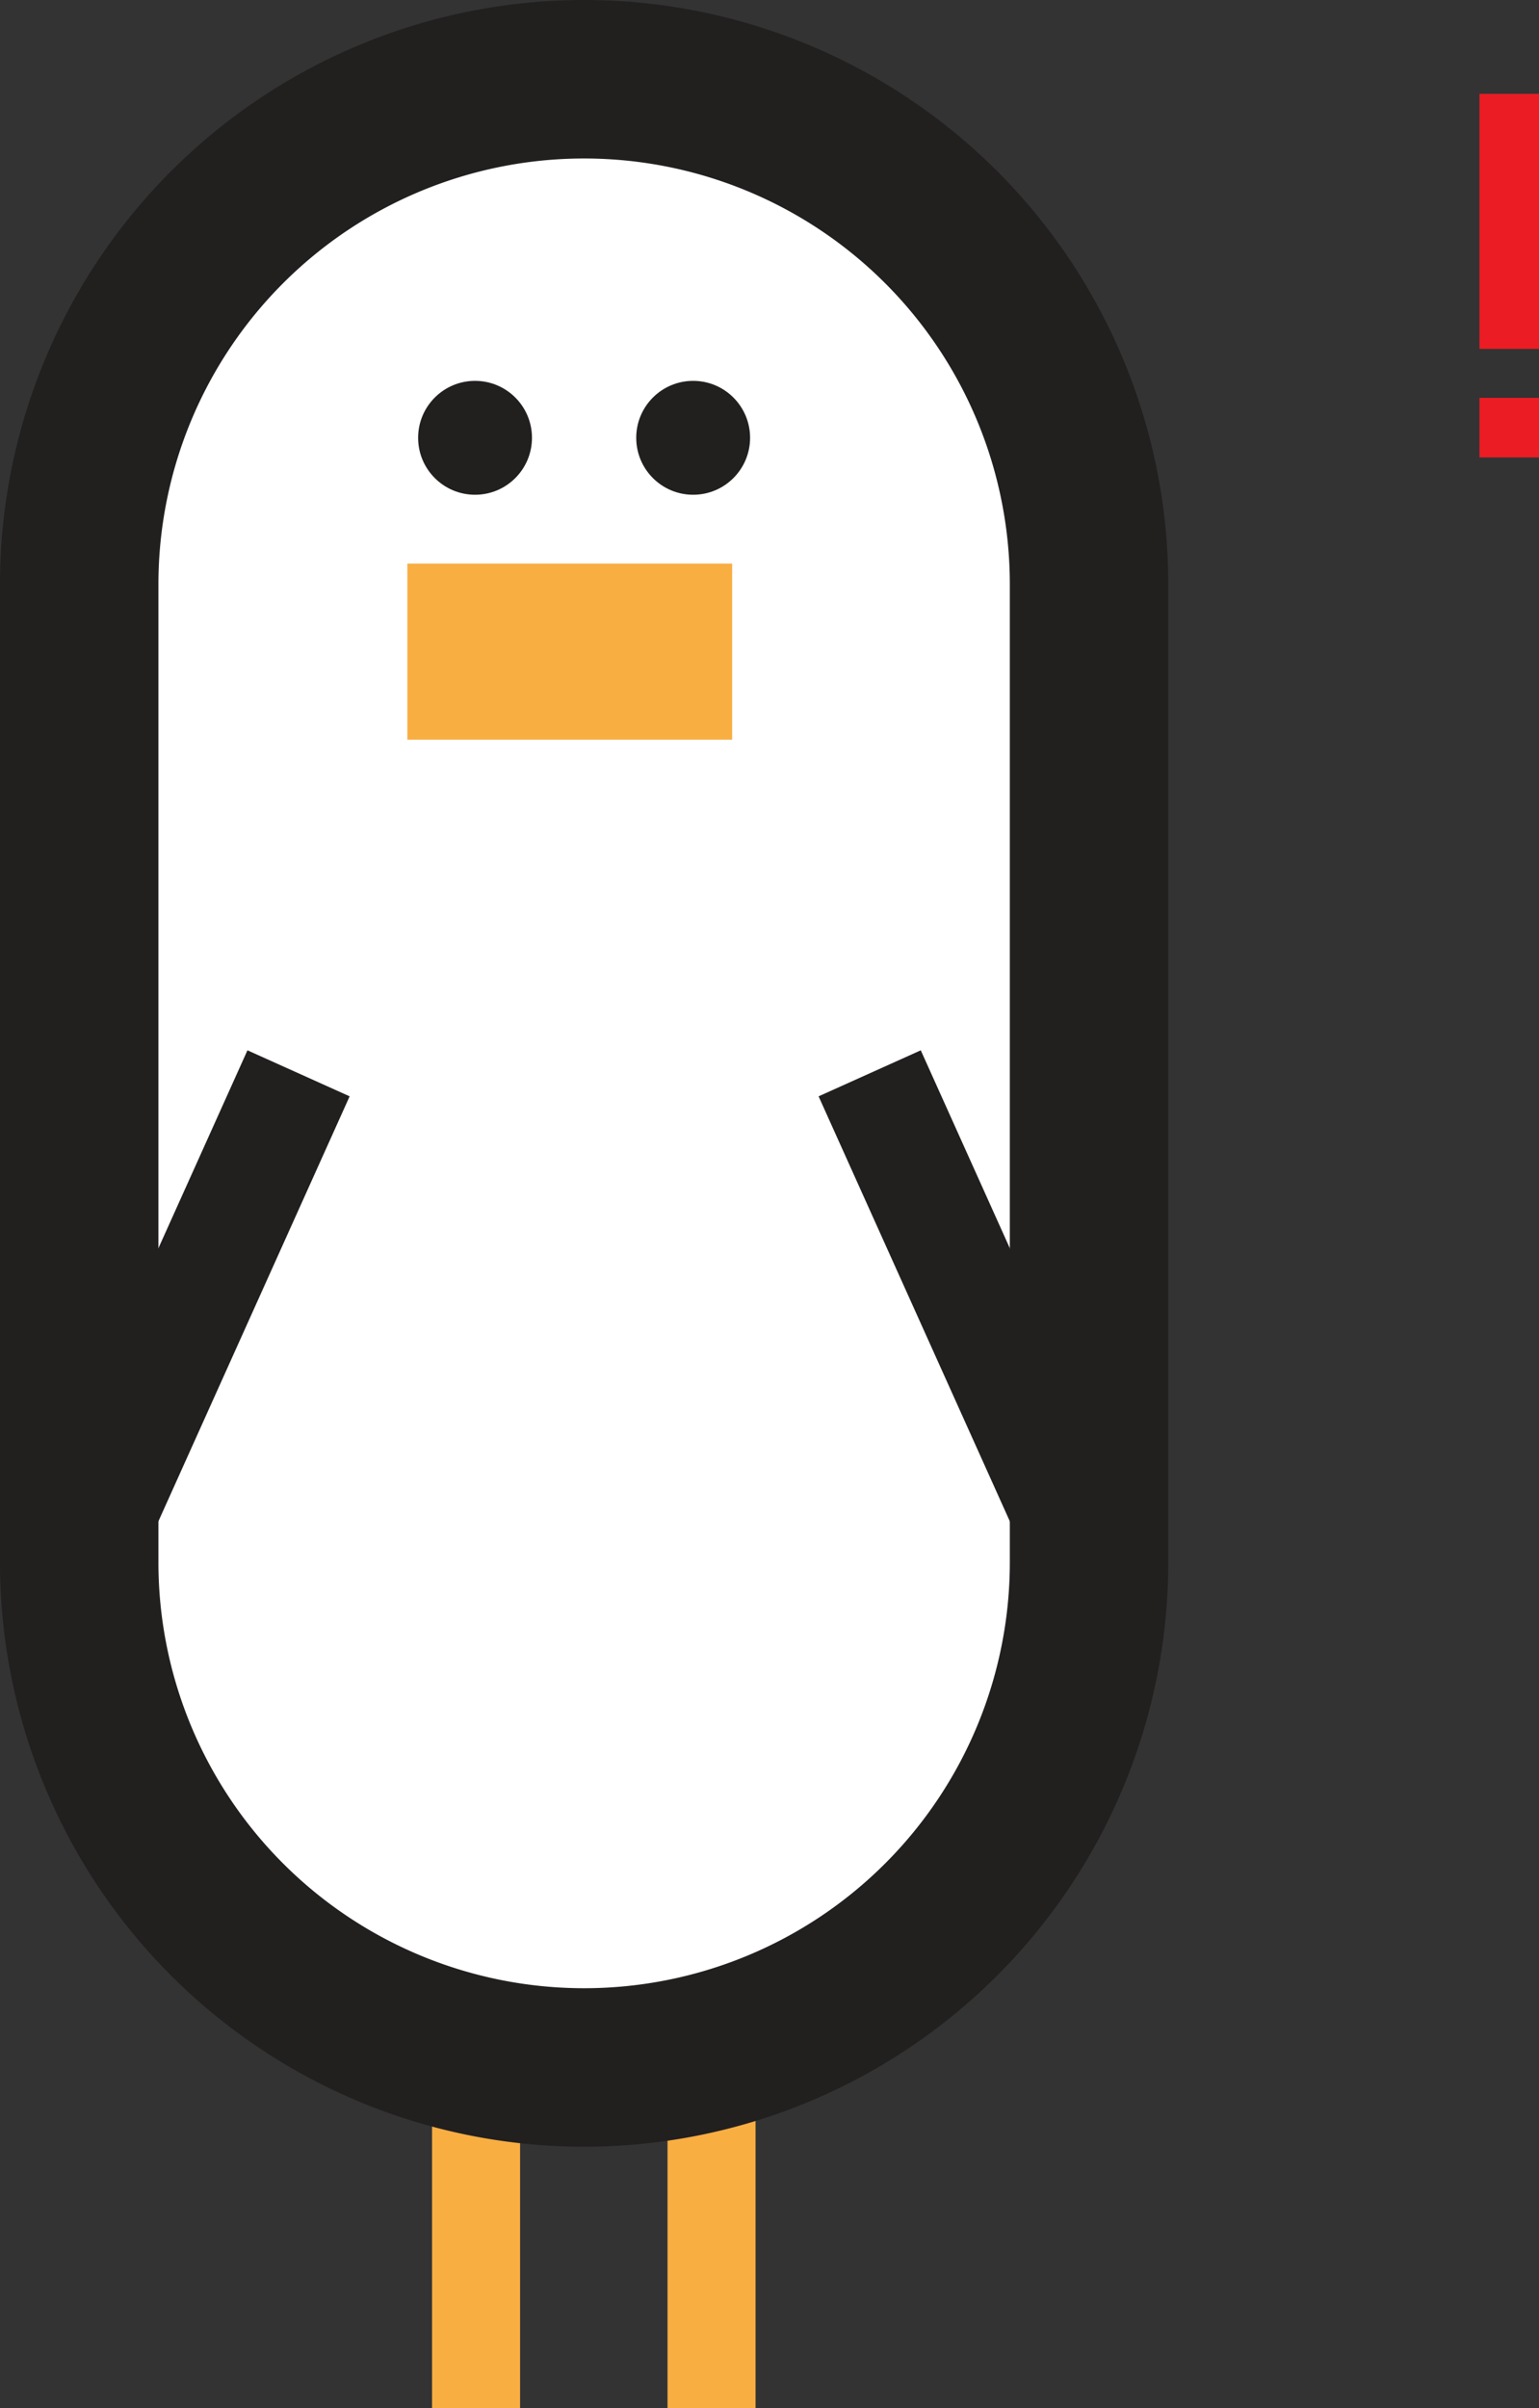 <svg xmlns="http://www.w3.org/2000/svg" width="78.944" height="123.483" viewBox="0 0 78.944 123.483">
    <rect x="0" y="0" width="78.944" height="123.483" fill="#333333" stroke="none"/>
    <defs>
        <style>
            .prefix__cls-1,.prefix__cls-5{fill:none}.prefix__cls-1{stroke:#f9ae42}.prefix__cls-1,.prefix__cls-5{stroke-miterlimit:10}.prefix__cls-1{stroke-width:4.515px}.prefix__cls-5{stroke:#221f1f}.prefix__cls-3{fill:#221f1f}.prefix__cls-5{stroke-width:5.748px}.prefix__cls-6{fill:#ec1c24}
        </style>
    </defs>
    <g id="prefix__Group_1257" data-name="Group 1257" transform="translate(-2760.553 -1166.55)">
        <path id="prefix__Line_1457" d="M0 0L0 18.073" class="prefix__cls-1" data-name="Line 1457" transform="translate(2784.973 1271.96)"/>
        <path id="prefix__Line_1458" d="M0 0L0 18.073" class="prefix__cls-1" data-name="Line 1458" transform="translate(2797.052 1271.96)"/>
        <path id="prefix__Path_1929" d="M2790.516 1170.613a25.9 25.9 0 0 0-25.9 25.9v50.145a25.9 25.9 0 0 0 51.8 0v-50.145a25.9 25.9 0 0 0-25.9-25.9z" data-name="Path 1929" style="stroke:#221f1f;fill:#fff;stroke-width:8.127px;stroke-miterlimit:10"/>
        <g id="prefix__Group_1256" data-name="Group 1256">
            <circle id="prefix__Ellipse_1092" cx="2.92" cy="2.92" r="2.92" class="prefix__cls-3" data-name="Ellipse 1092" transform="translate(2782.001 1186.078)"/>
            <circle id="prefix__Ellipse_1093" cx="2.92" cy="2.92" r="2.92" class="prefix__cls-3" data-name="Ellipse 1093" transform="translate(2793.189 1186.078)"/>
        </g>
        <path id="prefix__Line_1459" d="M0 0L16.66 0" data-name="Line 1459" transform="translate(2781.449 1199.963)" style="stroke-width:9.03px;stroke-miterlimit:10;stroke:#f9ae42;fill:none"/>
        <path id="prefix__Line_1460" d="M0 0L11.25 24.991" class="prefix__cls-5" data-name="Line 1460" transform="translate(2805.164 1221.584)"/>
        <path id="prefix__Line_1461" d="M11.25 0L0 24.991" class="prefix__cls-5" data-name="Line 1461" transform="translate(2764.617 1221.584)"/>
        <path id="prefix__Rectangle_4701" d="M0 0H3.054V13.077H0z" class="prefix__cls-6" data-name="Rectangle 4701" transform="translate(2836.443 1171.362)"/>
        <path id="prefix__Rectangle_4702" d="M0 0H3.054V3.054H0z" class="prefix__cls-6" data-name="Rectangle 4702" transform="translate(2836.443 1186.949)"/>
    </g>
</svg>
